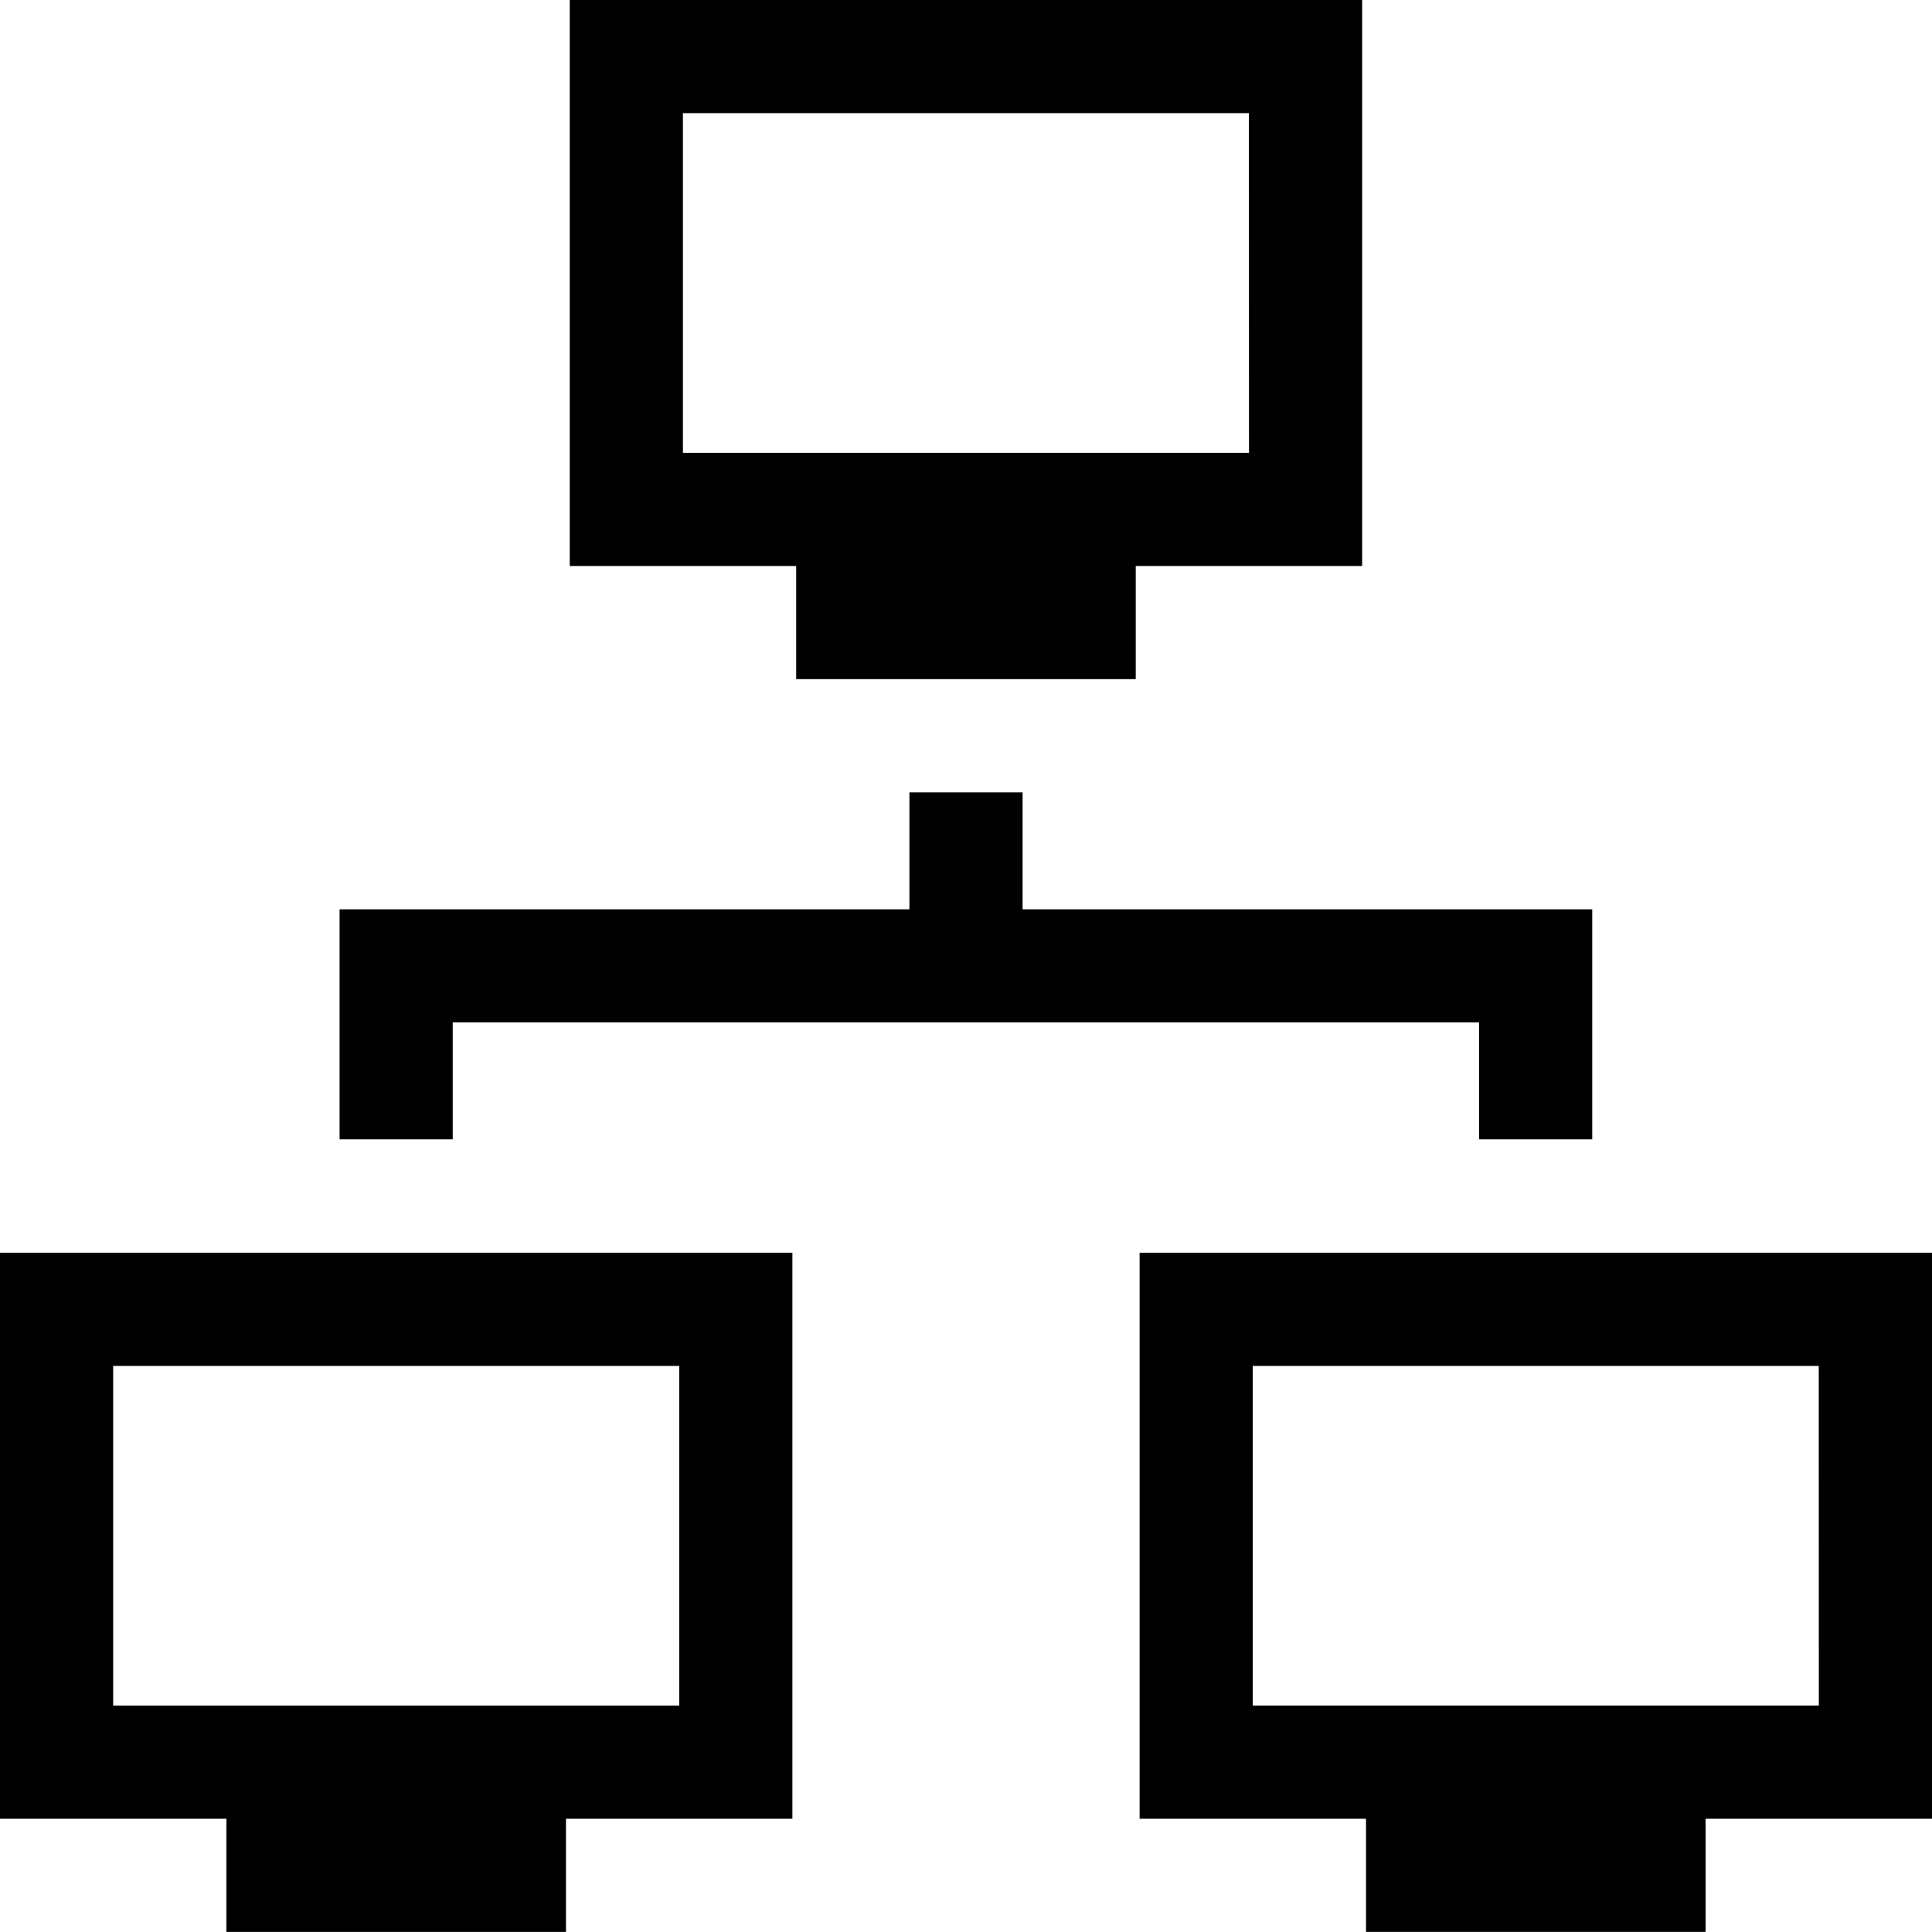 <svg xmlns="http://www.w3.org/2000/svg" width="21" height="21" viewBox="0 0 21 21"><g transform="translate(6.193)"><path d="M151,0V6.152h2.461v1.23h3.691V6.152h2.461V0Zm7.383,4.922H152.23V1.23h6.152Z" transform="translate(-151)" /></g><g transform="translate(0 13.617)"><path d="M0,332v6.152H2.461v1.23H6.152v-1.23H8.613V332Zm7.383,4.922H1.23V333.23H7.383Z" transform="translate(0 -332)" /></g><g transform="translate(12.387 13.617)"><path d="M302,332v6.152h2.461v1.23h3.691v-1.23h2.461V332Zm7.383,4.922H303.23V333.23h6.152Z" transform="translate(-302 -332)" /></g><g transform="translate(3.691 8.613)"><path d="M97.424,211.271V210h-1.23v1.271H90v2.5h1.23V212.5h11.156v1.271h1.23v-2.5Z" transform="translate(-90 -210)" /></g></svg>